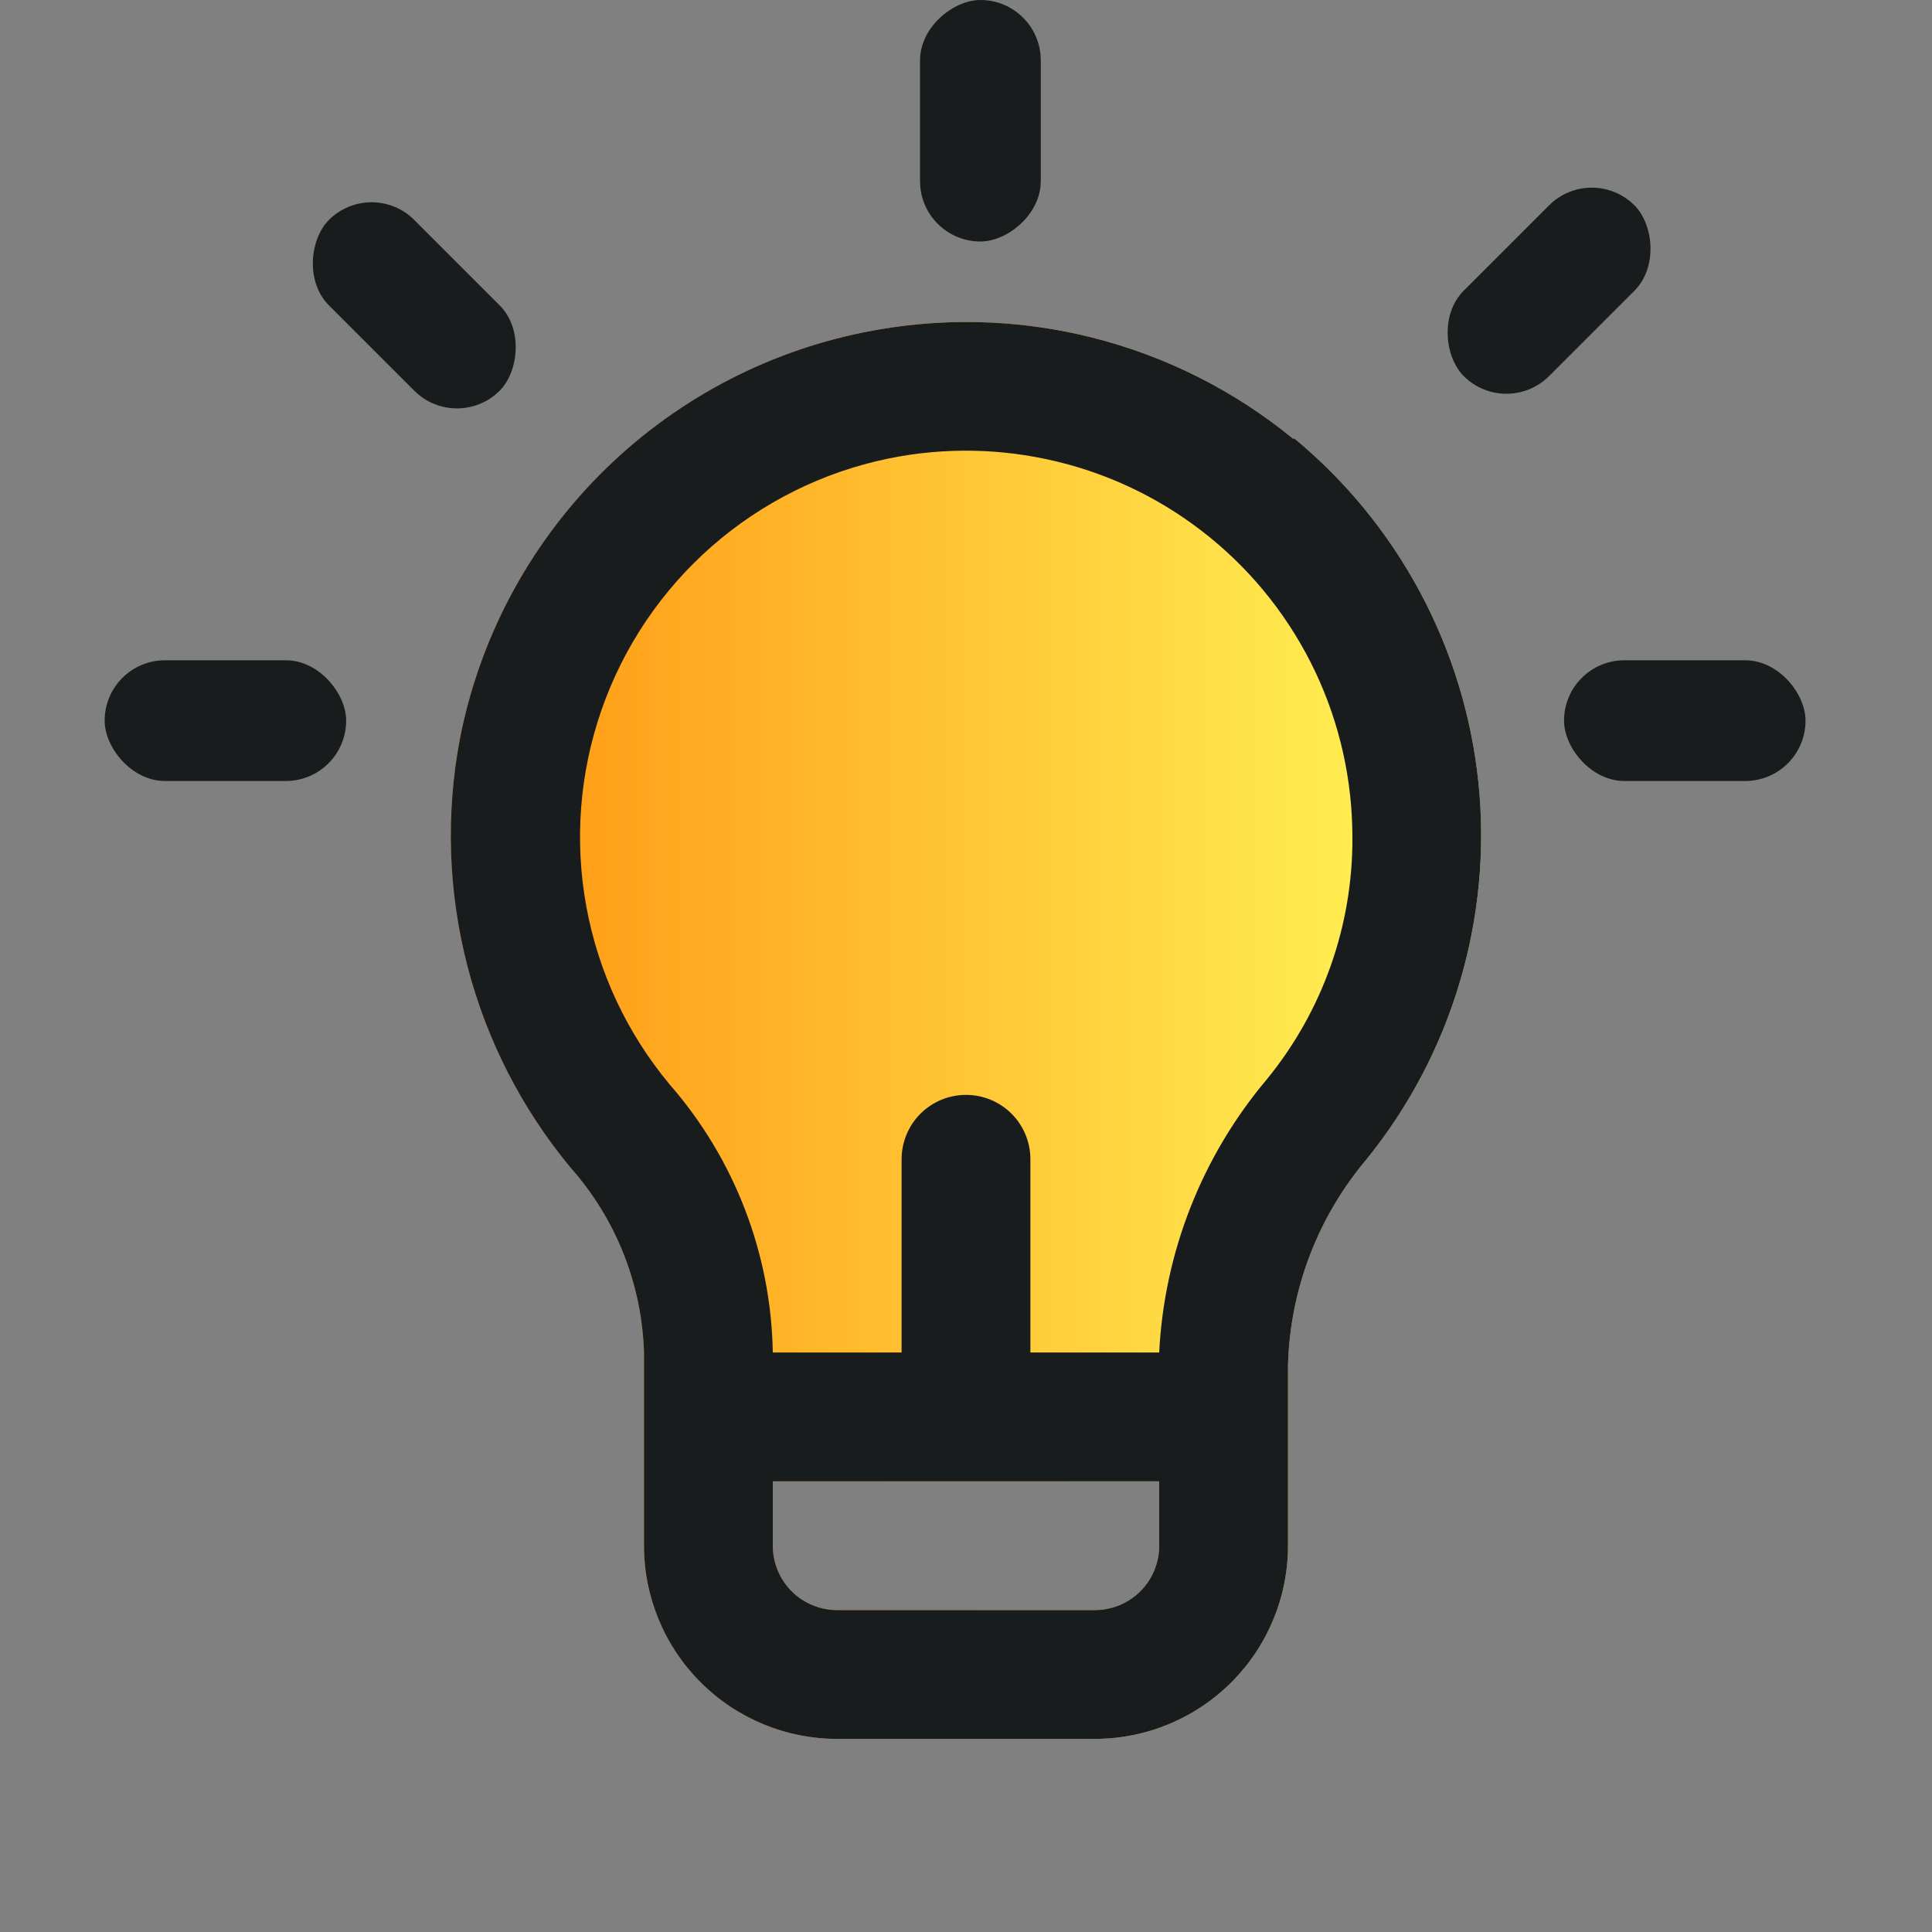 <svg xmlns="http://www.w3.org/2000/svg" width="24" height="24" fill="none" viewBox="0 0 24 24"><rect x="0" y="0" width="24" height="24" fill="#808080" stroke="none"/><path fill="url(#paint0_linear_691_82122)" d="M16.072 5.457C15.336 4.852 14.475 4.419 13.55 4.189C12.626 3.959 11.662 3.939 10.728 4.129C9.485 4.38 8.345 4.995 7.452 5.895C6.559 6.795 5.953 7.94 5.712 9.185C5.536 10.118 5.568 11.079 5.806 11.999C6.044 12.918 6.482 13.774 7.088 14.505C7.651 15.14 7.974 15.953 8 16.801V19.201C8 19.838 8.253 20.448 8.703 20.898C9.153 21.348 9.764 21.601 10.4 21.601H13.6C14.237 21.601 14.847 21.348 15.297 20.898C15.747 20.448 16 19.838 16 19.201V16.953C16.027 16.016 16.371 15.117 16.976 14.401C18.036 13.09 18.536 11.413 18.367 9.735C18.198 8.057 17.373 6.514 16.072 5.441V5.457ZM14.4 19.201C14.4 19.413 14.316 19.617 14.166 19.767C14.016 19.917 13.812 20.001 13.6 20.001H10.4C10.188 20.001 9.985 19.917 9.835 19.767C9.685 19.617 9.6 19.413 9.6 19.201V18.401H14.4V19.201Z"/><path fill="#191C1D" d="M16.072 5.457C15.336 4.852 14.475 4.419 13.55 4.189C12.626 3.959 11.662 3.939 10.728 4.129C9.485 4.38 8.345 4.995 7.452 5.895C6.559 6.795 5.953 7.94 5.712 9.185C5.536 10.118 5.568 11.079 5.806 11.999C6.044 12.918 6.481 13.774 7.088 14.505C7.651 15.14 7.974 15.953 8 16.801V19.201C8 19.838 8.253 20.448 8.703 20.898C9.153 21.348 9.764 21.601 10.4 21.601H13.6C14.237 21.601 14.847 21.348 15.297 20.898C15.747 20.448 16 19.838 16 19.201V16.953C16.027 16.016 16.371 15.117 16.976 14.401C18.036 13.09 18.536 11.413 18.367 9.735C18.197 8.057 17.373 6.514 16.072 5.441V5.457ZM14.4 19.201C14.4 19.413 14.316 19.617 14.166 19.767C14.016 19.917 13.812 20.001 13.6 20.001H10.4C10.188 20.001 9.984 19.917 9.834 19.767C9.684 19.617 9.6 19.413 9.6 19.201V18.401H14.4V19.201ZM15.736 13.409C14.932 14.363 14.462 15.555 14.4 16.801H12.8V14.401C12.8 14.189 12.716 13.985 12.566 13.835C12.416 13.685 12.212 13.601 12 13.601C11.788 13.601 11.584 13.685 11.434 13.835C11.284 13.985 11.2 14.189 11.2 14.401V16.801H9.6C9.579 15.575 9.126 14.397 8.32 13.473C7.789 12.836 7.431 12.073 7.283 11.257C7.134 10.441 7.2 9.6 7.473 8.817C7.746 8.033 8.218 7.334 8.841 6.788C9.465 6.241 10.22 5.865 11.032 5.697C11.73 5.553 12.451 5.567 13.143 5.737C13.836 5.906 14.481 6.228 15.034 6.679C15.586 7.129 16.031 7.697 16.337 8.341C16.642 8.985 16.8 9.688 16.8 10.401C16.806 11.497 16.43 12.561 15.736 13.409Z"/><rect width="3" height="1.5" x="4.616" y="2.202" fill="#191C1D" rx=".75" transform="rotate(45 4.616 2.202)"/><rect width="3" height="1.5" x="1.3" y="8.202" fill="#191C1D" rx=".75"/><rect width="3" height="1.5" x="19.429" y="8.202" fill="#191C1D" rx=".75"/><rect width="3" height="1.5" x="11.429" y="3" fill="#191C1D" rx=".75" transform="rotate(-90 11.429 3)"/><rect width="3" height="1.5" fill="#191C1D" rx=".75" transform="matrix(0.707 -0.707 -0.707 -0.707 18.713 5.202)"/><defs><linearGradient id="paint0_linear_691_82122" x1="5.6" x2="18.399" y1="12.8" y2="12.8" gradientUnits="userSpaceOnUse"><stop stop-color="#FF930F"/><stop offset="1" stop-color="#FFF95B"/></linearGradient></defs></svg>
